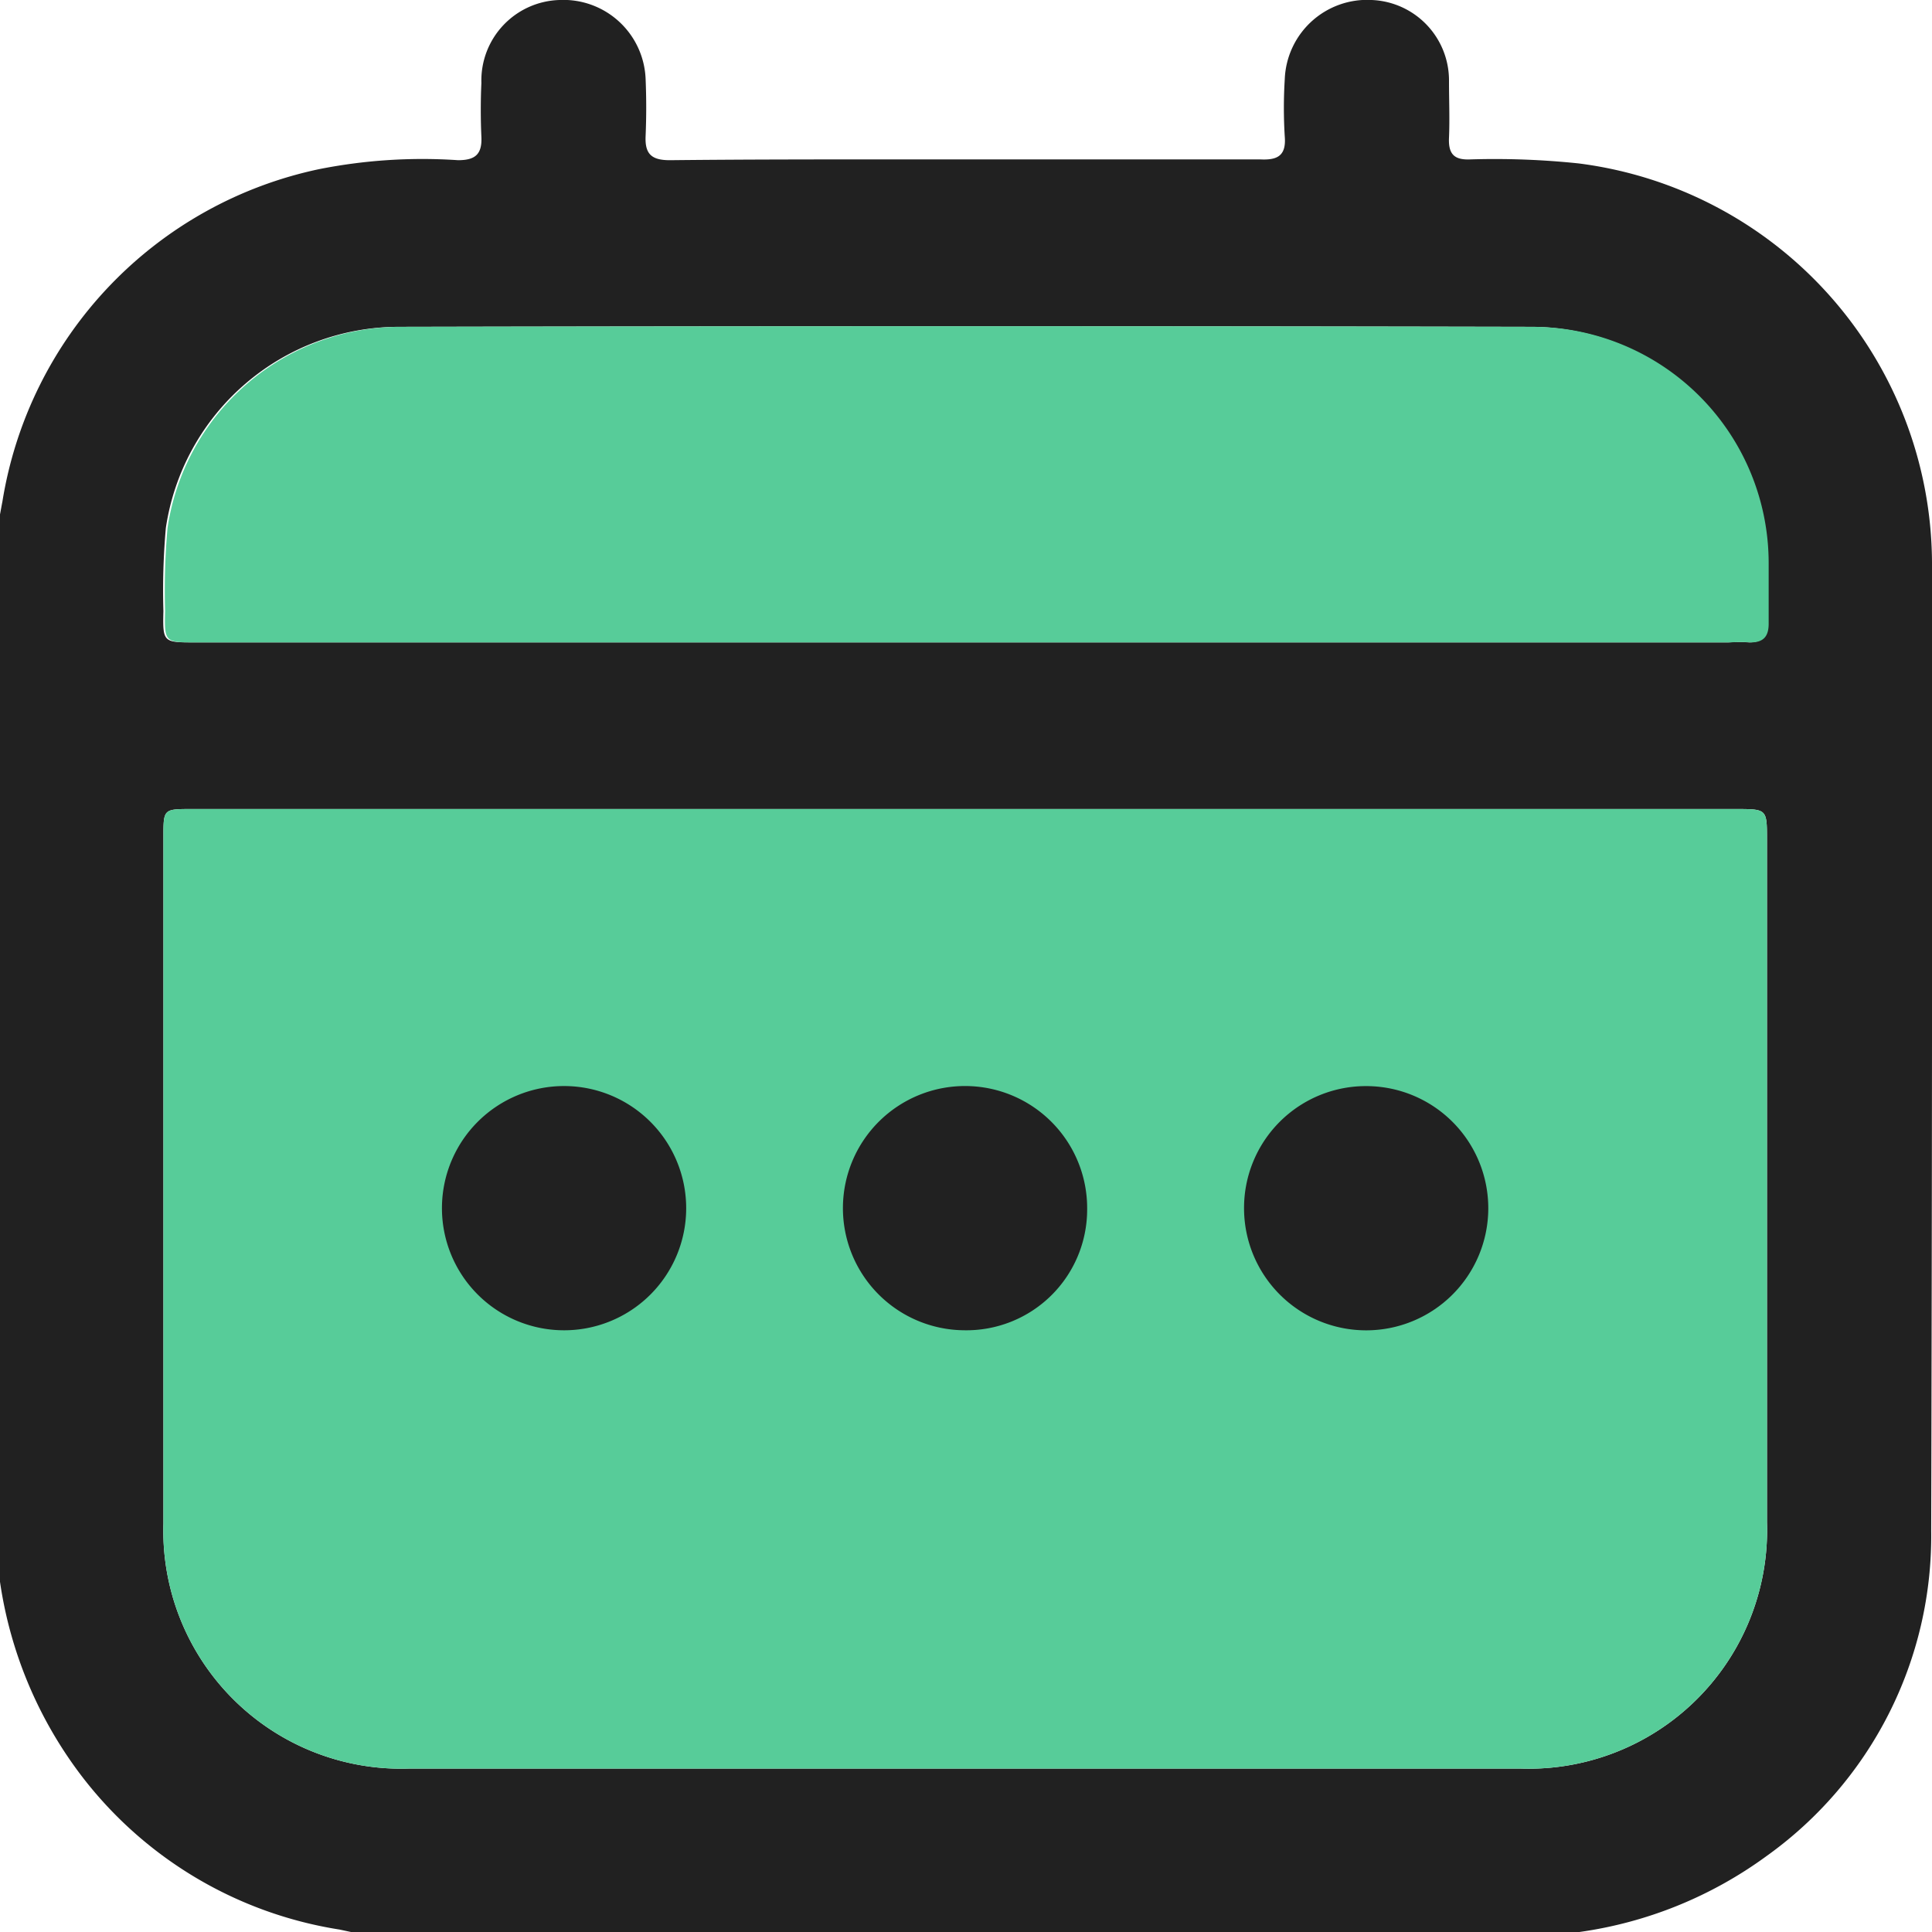 <svg xmlns="http://www.w3.org/2000/svg" width="24" height="24" viewBox="0 0 24 24">
  <g id="schedule_active" transform="translate(-38.68 -109.93)">
    <g id="Group_7268" data-name="Group 7268">
      <path id="Path_3379" data-name="Path 3379" d="M58.29,111.96a10.008,10.008,0,0,0-1.34-.05c-.2.01-.28-.06-.27-.27.01-.23,0-.47,0-.7a1,1,0,0,0-.96-1.01,1.024,1.024,0,0,0-1.08.98,5.766,5.766,0,0,0,0,.72c.02.25-.11.29-.31.28H49.85c-.95,0-1.9,0-2.85.01-.23,0-.31-.08-.3-.3.01-.24.01-.47,0-.71a1.022,1.022,0,0,0-1.07-.98,1,1,0,0,0-.97,1.03c-.01.22-.01.45,0,.67s-.08.29-.29.29a6.587,6.587,0,0,0-1.72.11,5.039,5.039,0,0,0-3.94,4.13c-.01.05-.02.11-.03.16v13.26A5.219,5.219,0,0,0,39.7,132a5.012,5.012,0,0,0,3.2,1.9l.14.03H58.3a5.144,5.144,0,0,0,2.32-.94,4.886,4.886,0,0,0,2.05-4.04q.015-6.015.01-12.04A5.023,5.023,0,0,0,58.29,111.96Zm2.34,16.88a2.963,2.963,0,0,1-3.06,3.06H43.76a2.956,2.956,0,0,1-3.05-3.04v-8.53c0-.35,0-.35.35-.35H60.24c.39,0,.39,0,.39.38Zm0-11.16c0,.16-.07.23-.22.23a2.253,2.253,0,0,0-.26,0H41.09c-.38,0-.39,0-.38-.39a8.8,8.8,0,0,1,.03-1.03,2.927,2.927,0,0,1,2.9-2.5q7.035-.015,14.06,0a2.936,2.936,0,0,1,2.93,2.94Z" fill="#212121"/>
      <path id="Path_3380" data-name="Path 3380" d="M60.63,120.36v8.48a2.963,2.963,0,0,1-3.06,3.06H43.76a2.956,2.956,0,0,1-3.05-3.04v-8.53c0-.35,0-.35.35-.35H60.24C60.63,119.98,60.63,119.98,60.63,120.36Z" fill="#57cc99"/>
      <path id="Path_3381" data-name="Path 3381" d="M60.651,116.93v.75c0,.16-.07.23-.22.23a2.253,2.253,0,0,0-.26,0H41.111c-.38,0-.39,0-.38-.39a8.8,8.8,0,0,1,.03-1.03,2.927,2.927,0,0,1,2.9-2.5q7.035-.015,14.06,0A2.936,2.936,0,0,1,60.651,116.93Z" fill="#57cc99"/>
      <path id="Path_3382" data-name="Path 3382" d="M55.668,123.422a1.517,1.517,0,1,1-1.534,1.525A1.514,1.514,0,0,1,55.668,123.422Z" fill="#212121"/>
      <path id="Path_3383" data-name="Path 3383" d="M45.661,126.455a1.517,1.517,0,1,1,1.543-1.516A1.516,1.516,0,0,1,45.661,126.455Z" fill="#212121"/>
      <path id="Path_3384" data-name="Path 3384" d="M50.656,126.455a1.517,1.517,0,1,1,1.529-1.5A1.5,1.5,0,0,1,50.656,126.455Z" fill="#212121"/>
    </g>
  </g>
</svg>
